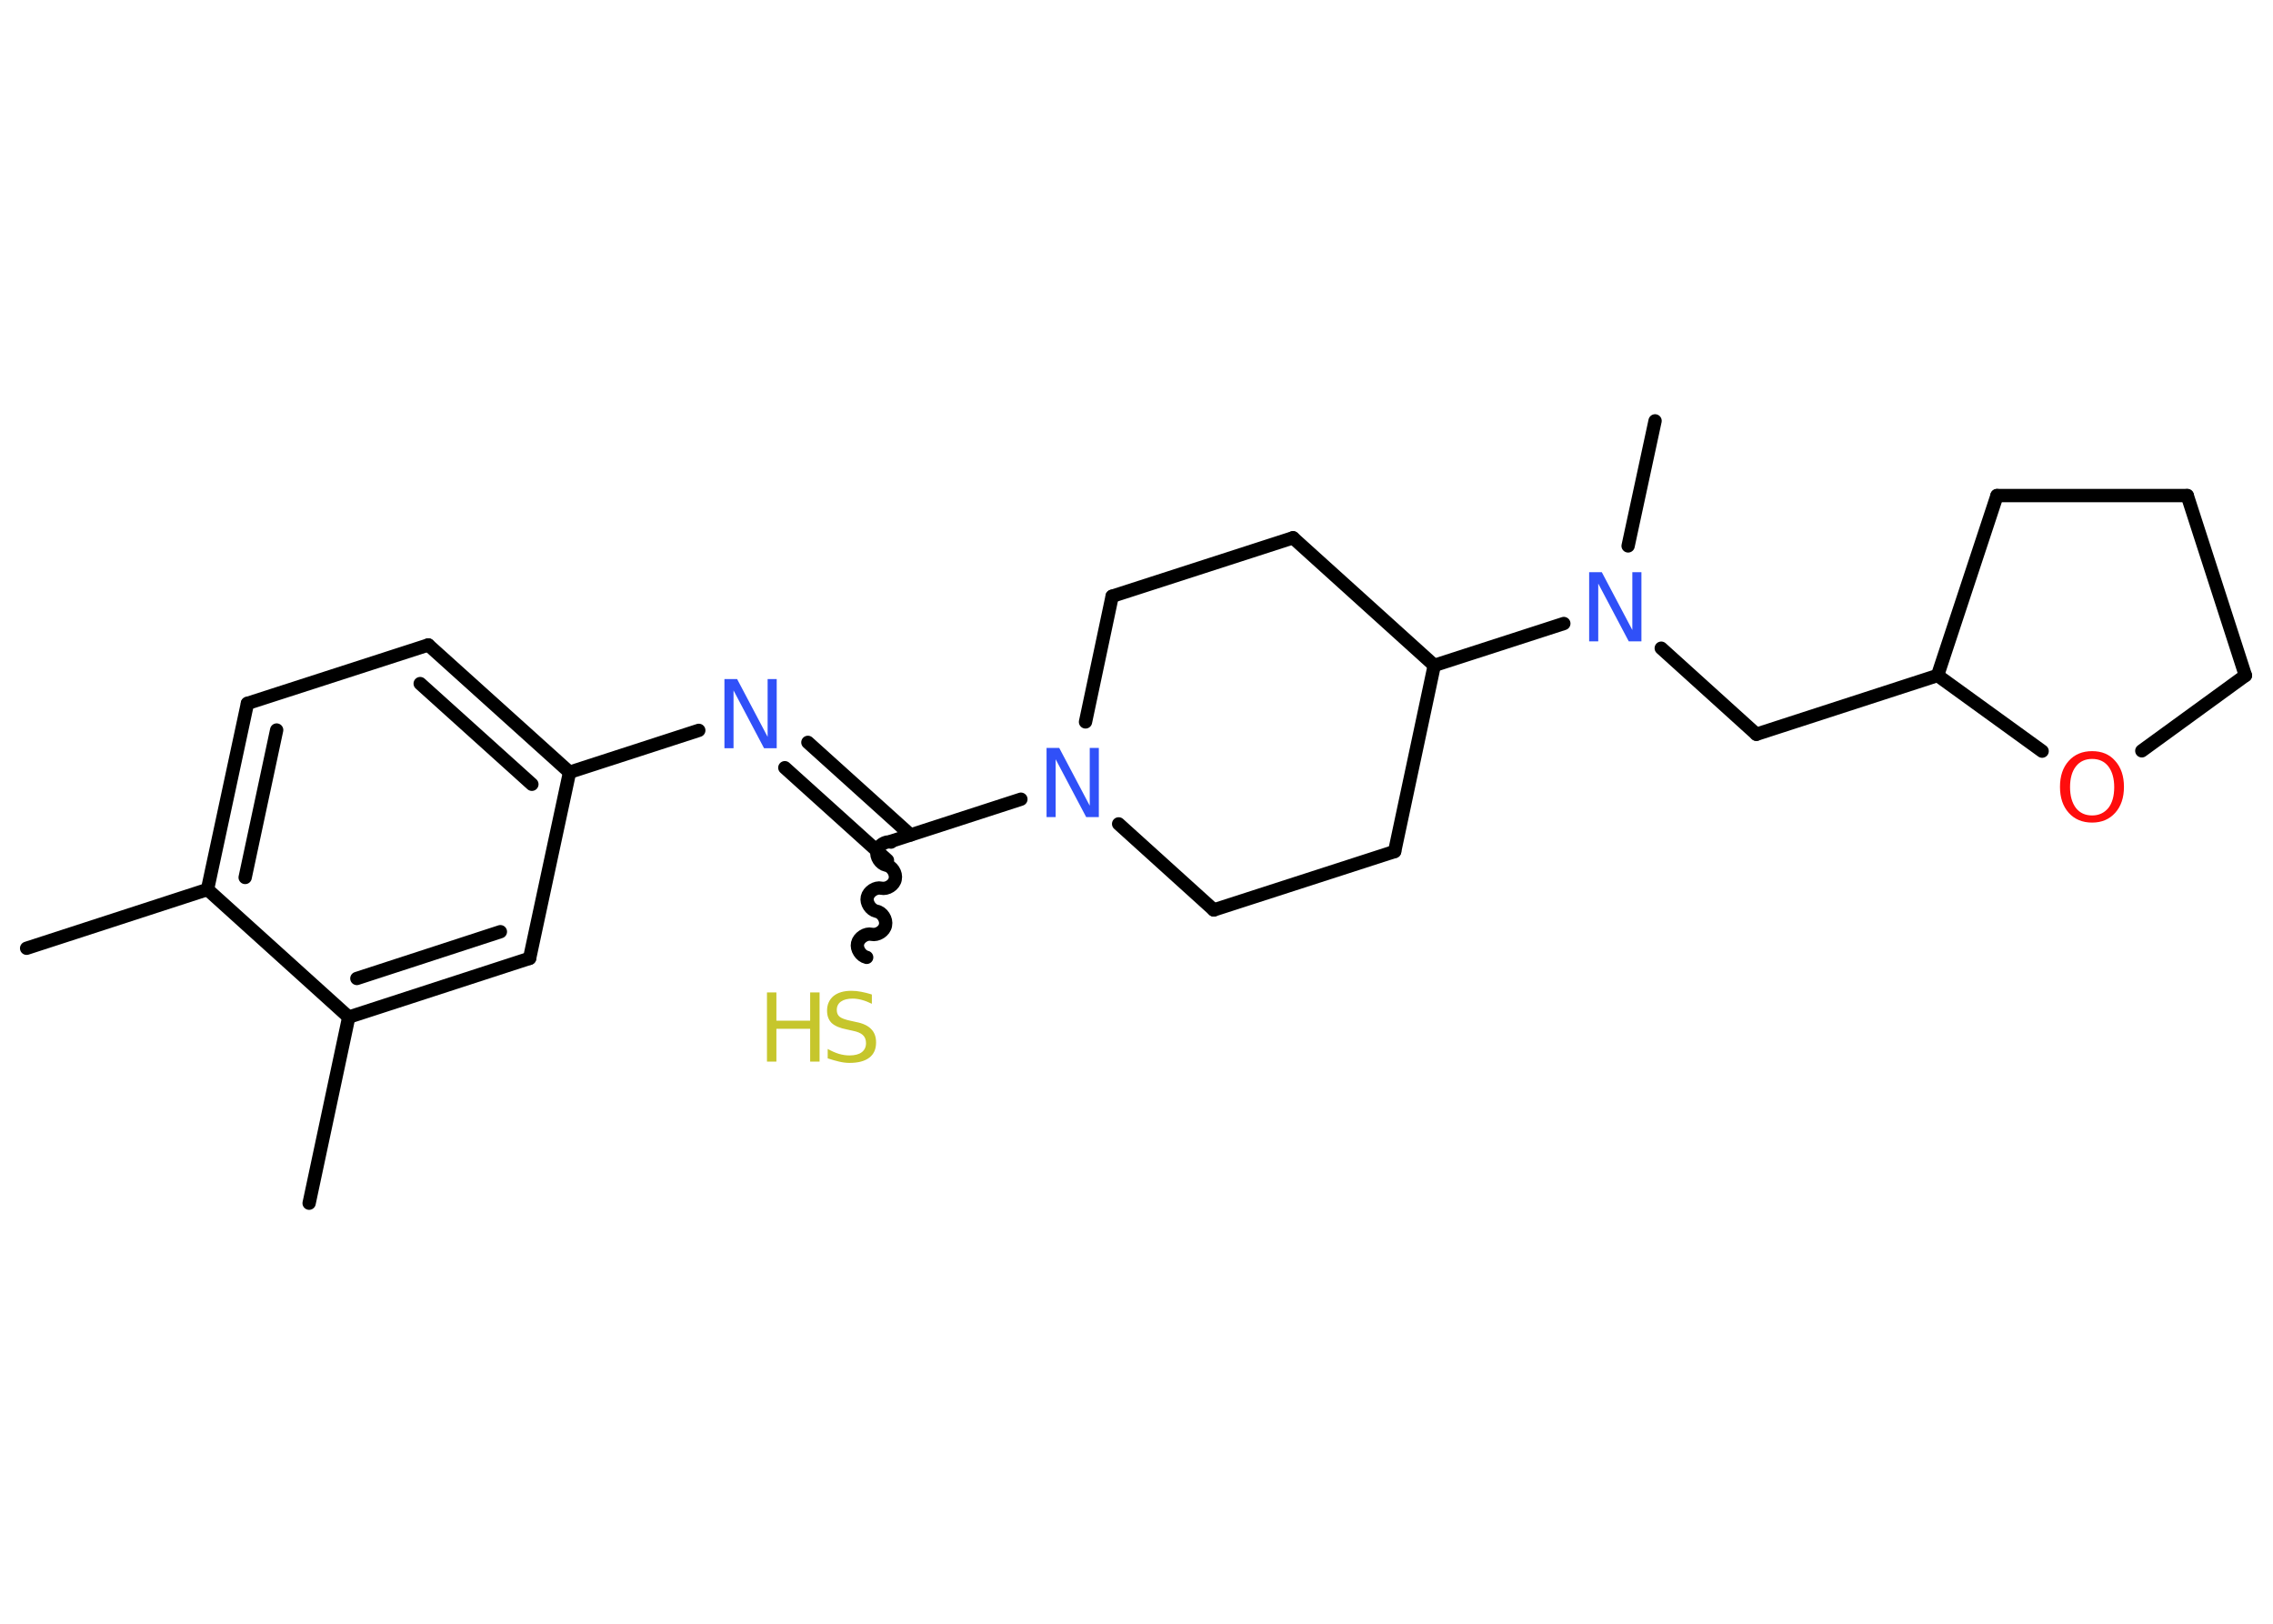 <?xml version='1.0' encoding='UTF-8'?>
<!DOCTYPE svg PUBLIC "-//W3C//DTD SVG 1.1//EN" "http://www.w3.org/Graphics/SVG/1.1/DTD/svg11.dtd">
<svg version='1.2' xmlns='http://www.w3.org/2000/svg' xmlns:xlink='http://www.w3.org/1999/xlink' width='70.0mm' height='50.0mm' viewBox='0 0 70.0 50.0'>
  <desc>Generated by the Chemistry Development Kit (http://github.com/cdk)</desc>
  <g stroke-linecap='round' stroke-linejoin='round' stroke='#000000' stroke-width='.41' fill='#3050F8'>
    <rect x='.0' y='.0' width='70.0' height='50.0' fill='#FFFFFF' stroke='none'/>
    <g id='mol1' class='mol'>
      <line id='mol1bnd1' class='bond' x1='.82' y1='29.2' x2='6.39' y2='27.39'/>
      <g id='mol1bnd2' class='bond'>
        <line x1='7.62' y1='21.66' x2='6.39' y2='27.39'/>
        <line x1='8.52' y1='22.48' x2='7.55' y2='27.02'/>
      </g>
      <line id='mol1bnd3' class='bond' x1='7.62' y1='21.66' x2='13.19' y2='19.86'/>
      <g id='mol1bnd4' class='bond'>
        <line x1='17.54' y1='23.78' x2='13.19' y2='19.86'/>
        <line x1='16.38' y1='24.15' x2='12.94' y2='21.05'/>
      </g>
      <line id='mol1bnd5' class='bond' x1='17.54' y1='23.78' x2='21.52' y2='22.49'/>
      <g id='mol1bnd6' class='bond'>
        <line x1='24.88' y1='22.86' x2='28.04' y2='25.71'/>
        <line x1='24.17' y1='23.64' x2='27.33' y2='26.49'/>
      </g>
      <path id='mol1bnd7' class='bond' d='M26.69 29.48c-.18 -.04 -.32 -.26 -.28 -.43c.04 -.18 .26 -.32 .43 -.28c.18 .04 .4 -.1 .43 -.28c.04 -.18 -.1 -.4 -.28 -.43c-.18 -.04 -.32 -.26 -.28 -.43c.04 -.18 .26 -.32 .43 -.28c.18 .04 .4 -.1 .43 -.28c.04 -.18 -.1 -.4 -.28 -.43c-.18 -.04 -.32 -.26 -.28 -.43c.04 -.18 .26 -.32 .43 -.28' fill='none' stroke='#000000' stroke-width='.41'/>
      <line id='mol1bnd8' class='bond' x1='27.46' y1='25.9' x2='31.44' y2='24.61'/>
      <line id='mol1bnd9' class='bond' x1='33.43' y1='22.23' x2='34.25' y2='18.36'/>
      <line id='mol1bnd10' class='bond' x1='34.25' y1='18.36' x2='39.82' y2='16.56'/>
      <line id='mol1bnd11' class='bond' x1='39.82' y1='16.56' x2='44.17' y2='20.49'/>
      <line id='mol1bnd12' class='bond' x1='44.17' y1='20.49' x2='48.16' y2='19.2'/>
      <line id='mol1bnd13' class='bond' x1='50.14' y1='16.81' x2='50.97' y2='12.96'/>
      <line id='mol1bnd14' class='bond' x1='51.16' y1='19.96' x2='54.09' y2='22.61'/>
      <line id='mol1bnd15' class='bond' x1='54.09' y1='22.61' x2='59.67' y2='20.8'/>
      <line id='mol1bnd16' class='bond' x1='59.67' y1='20.8' x2='61.5' y2='15.26'/>
      <line id='mol1bnd17' class='bond' x1='61.5' y1='15.26' x2='67.36' y2='15.26'/>
      <line id='mol1bnd18' class='bond' x1='67.36' y1='15.26' x2='69.15' y2='20.8'/>
      <line id='mol1bnd19' class='bond' x1='69.15' y1='20.8' x2='65.96' y2='23.12'/>
      <line id='mol1bnd20' class='bond' x1='59.67' y1='20.8' x2='62.89' y2='23.13'/>
      <line id='mol1bnd21' class='bond' x1='44.17' y1='20.49' x2='42.95' y2='26.22'/>
      <line id='mol1bnd22' class='bond' x1='42.95' y1='26.22' x2='37.38' y2='28.02'/>
      <line id='mol1bnd23' class='bond' x1='34.45' y1='25.37' x2='37.38' y2='28.02'/>
      <line id='mol1bnd24' class='bond' x1='17.54' y1='23.78' x2='16.31' y2='29.51'/>
      <g id='mol1bnd25' class='bond'>
        <line x1='10.74' y1='31.32' x2='16.31' y2='29.51'/>
        <line x1='10.99' y1='30.13' x2='15.41' y2='28.69'/>
      </g>
      <line id='mol1bnd26' class='bond' x1='6.39' y1='27.39' x2='10.74' y2='31.32'/>
      <line id='mol1bnd27' class='bond' x1='10.74' y1='31.32' x2='9.52' y2='37.05'/>
      <path id='mol1atm6' class='atom' d='M22.31 20.91h.39l.94 1.78v-1.78h.28v2.13h-.39l-.94 -1.78v1.78h-.28v-2.13z' stroke='none'/>
      <g id='mol1atm8' class='atom'>
        <path d='M26.85 30.63v.28q-.16 -.08 -.31 -.12q-.15 -.04 -.28 -.04q-.23 .0 -.36 .09q-.13 .09 -.13 .26q.0 .14 .09 .21q.09 .07 .32 .12l.18 .04q.32 .06 .47 .22q.15 .15 .15 .41q.0 .31 -.21 .47q-.21 .16 -.61 .16q-.15 .0 -.32 -.04q-.17 -.04 -.35 -.1v-.29q.18 .1 .34 .15q.17 .05 .33 .05q.25 .0 .38 -.1q.13 -.1 .13 -.28q.0 -.16 -.1 -.25q-.1 -.09 -.31 -.13l-.18 -.04q-.32 -.06 -.47 -.2q-.14 -.14 -.14 -.38q.0 -.28 .2 -.45q.2 -.16 .55 -.16q.15 .0 .3 .03q.16 .03 .32 .08z' stroke='none' fill='#C6C62C'/>
        <path d='M23.62 30.56h.29v.87h1.04v-.87h.29v2.13h-.29v-1.01h-1.04v1.01h-.29v-2.13z' stroke='none' fill='#C6C62C'/>
      </g>
      <path id='mol1atm9' class='atom' d='M32.23 23.03h.39l.94 1.78v-1.78h.28v2.13h-.39l-.94 -1.78v1.78h-.28v-2.13z' stroke='none'/>
      <path id='mol1atm13' class='atom' d='M48.94 17.62h.39l.94 1.78v-1.78h.28v2.13h-.39l-.94 -1.78v1.78h-.28v-2.13z' stroke='none'/>
      <path id='mol1atm20' class='atom' d='M64.43 23.37q-.32 .0 -.5 .23q-.18 .23 -.18 .64q.0 .4 .18 .64q.18 .23 .5 .23q.31 .0 .5 -.23q.18 -.23 .18 -.64q.0 -.4 -.18 -.64q-.18 -.23 -.5 -.23zM64.43 23.13q.45 .0 .71 .3q.27 .3 .27 .8q.0 .5 -.27 .8q-.27 .3 -.71 .3q-.45 .0 -.72 -.3q-.27 -.3 -.27 -.8q.0 -.5 .27 -.8q.27 -.3 .72 -.3z' stroke='none' fill='#FF0D0D'/>
    </g>
  </g>
</svg>
